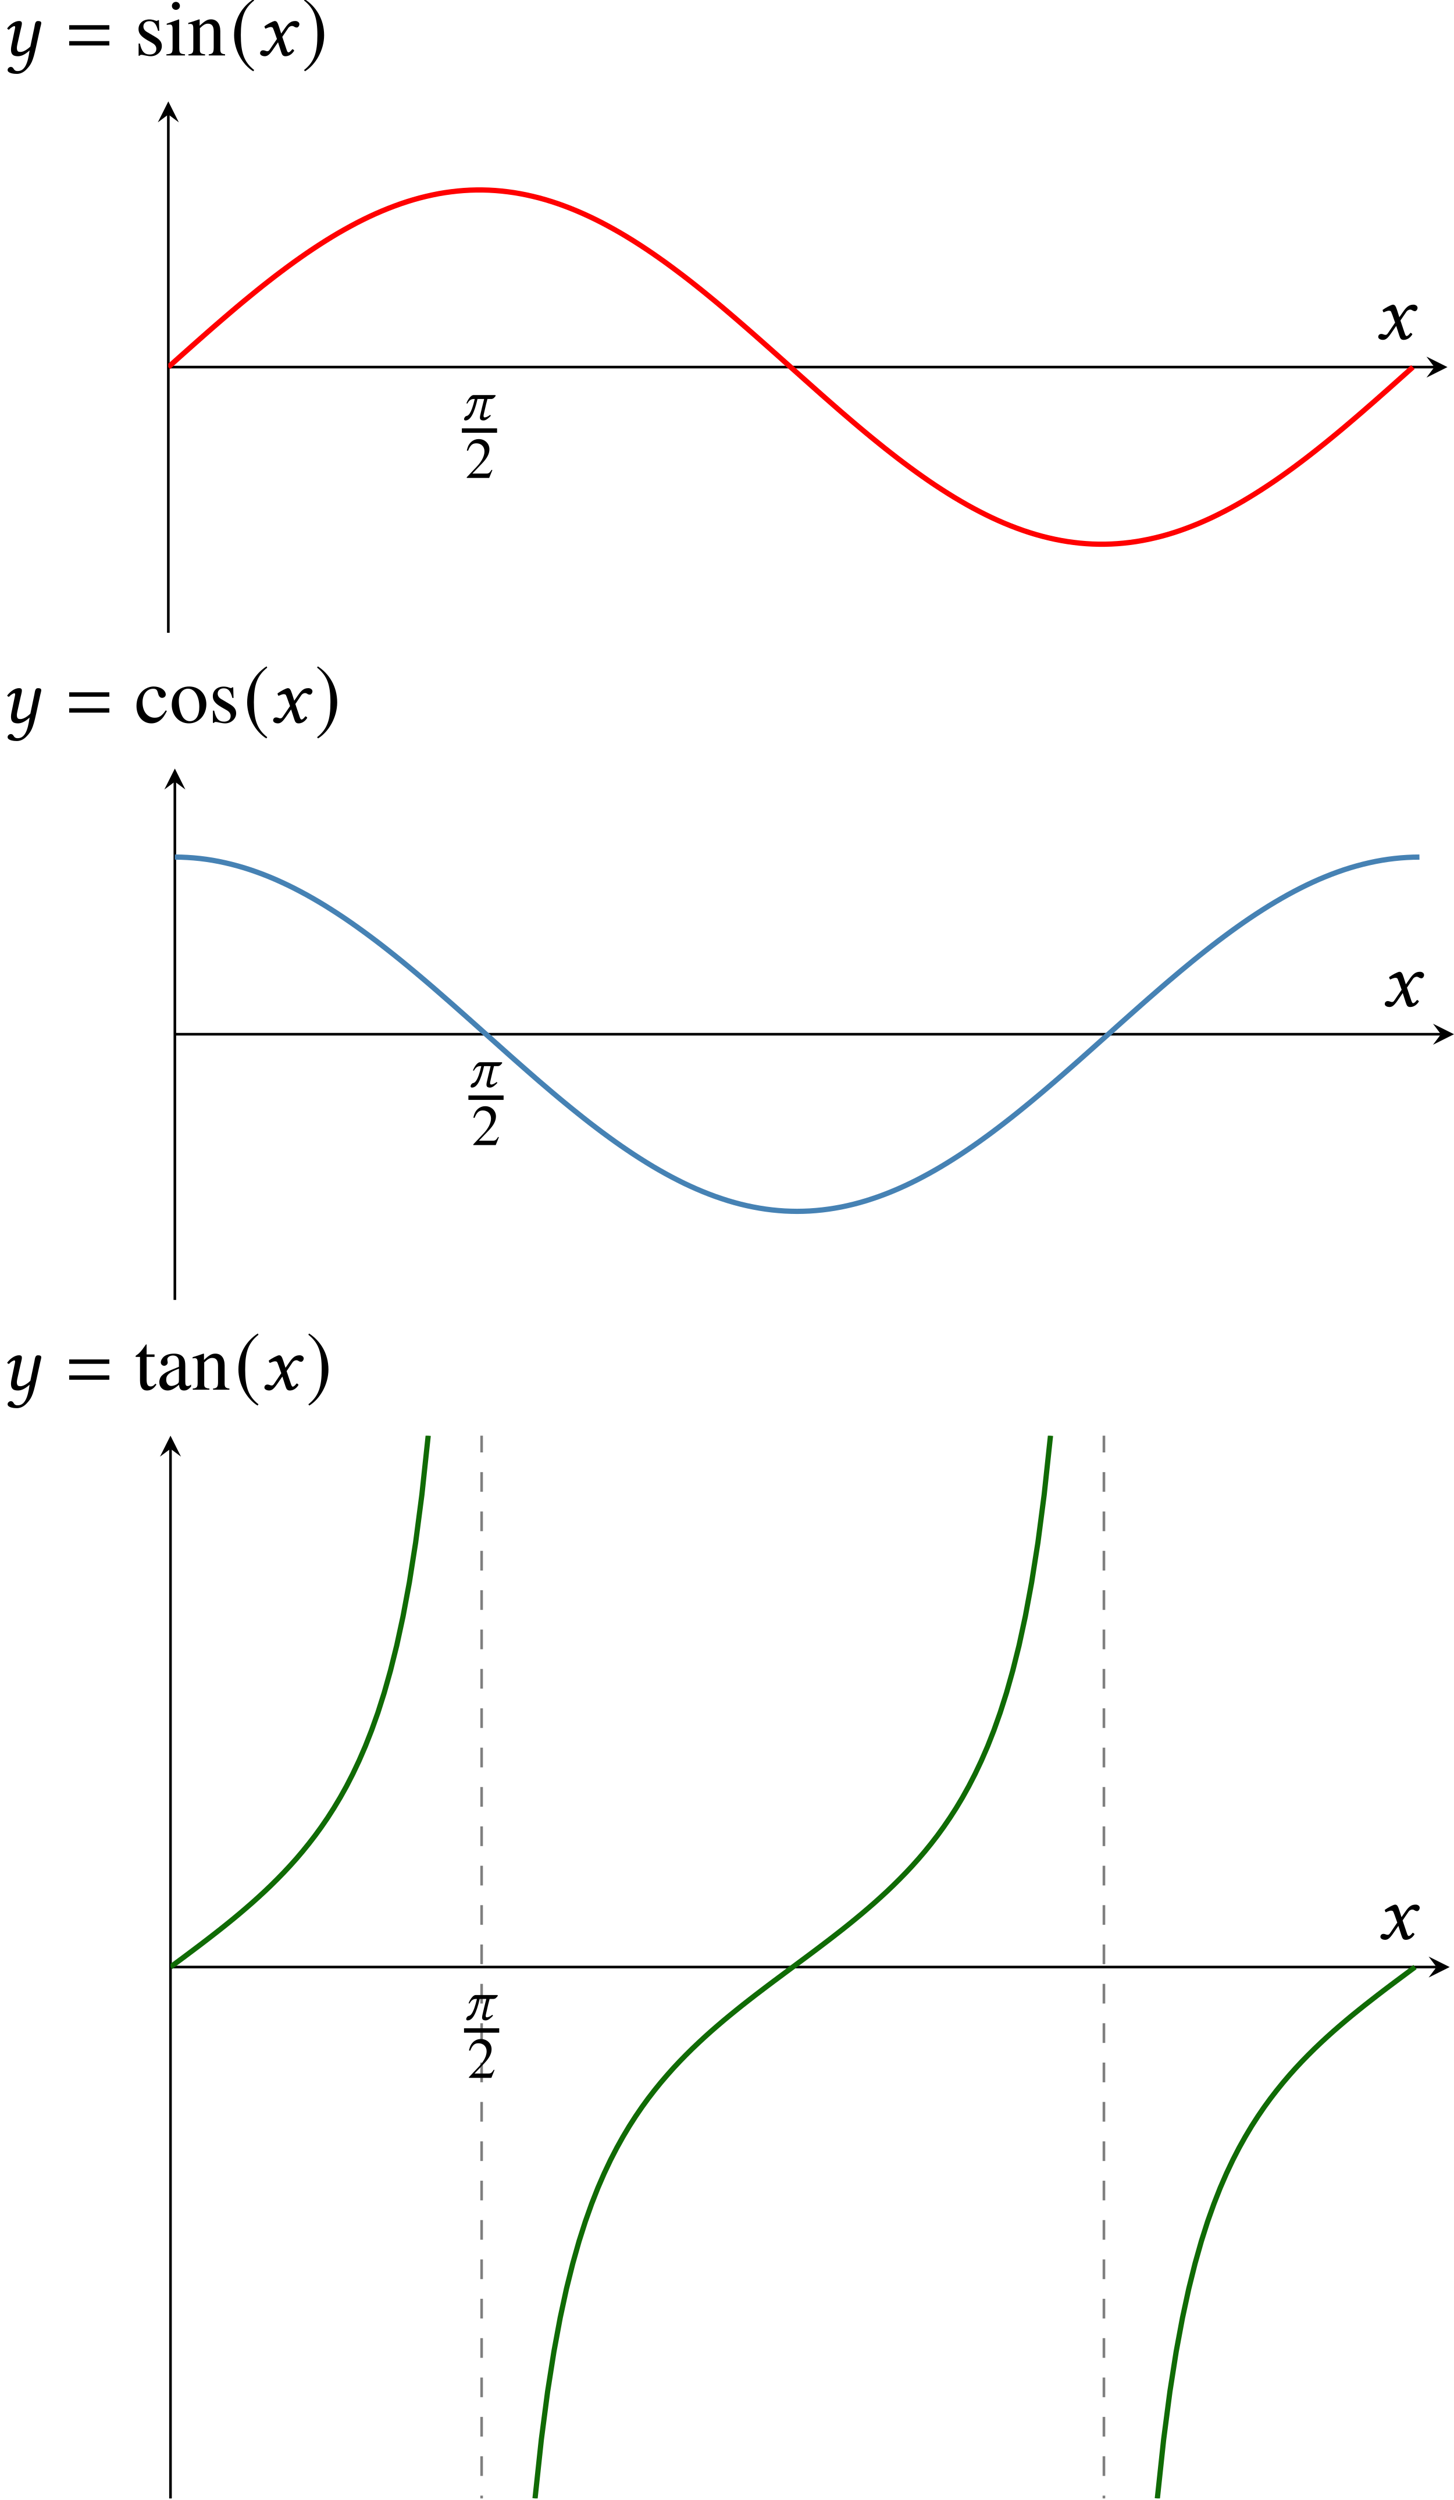 <?xml version='1.0' encoding='UTF-8'?>
<!-- This file was generated by dvisvgm 2.9.1 -->
<svg version='1.1' xmlns='http://www.w3.org/2000/svg' xmlns:xlink='http://www.w3.org/1999/xlink' width='220.827pt' height='379.611pt' viewBox='3.267 -379.611 220.827 379.611'>
<defs>
<clipPath id='clip1'>
<path d='M28.832-283.516H223.101V-364.215H28.832Z'/>
</clipPath>
<clipPath id='clip2'>
<path d='M29.824-182.207H224.094V-262.903H29.824Z'/>
</clipPath>
<clipPath id='clip3'>
<path d='M29.16-.199H223.434V-161.594H29.16Z'/>
</clipPath>
<path id='g8-71' d='M1.878-2.699L2.184-1.834L1.371-.638C1.284-.507 1.188-.472 1.127-.472C1.057-.472 .961-.489 .891-.524C.812-.559 .725-.576 .638-.576C.445-.576 .306-.437 .306-.245C.306-.017 .611 .087 .812 .087C1.109 .087 1.319-.044 1.703-.594L2.306-1.467L2.647-.402C2.76-.052 2.847 .087 3.144 .087C3.45 .087 3.834-.079 4.105-.533C4.07-.611 3.992-.681 3.896-.699C3.668-.411 3.555-.341 3.459-.341C3.38-.341 3.319-.454 3.249-.664L2.778-2.07L3.441-3.048C3.581-3.249 3.791-3.284 3.852-3.284C3.922-3.284 4.035-3.258 4.114-3.197C4.175-3.144 4.315-3.109 4.402-3.109C4.524-3.109 4.682-3.284 4.682-3.485C4.682-3.703 4.446-3.834 4.245-3.834C3.808-3.834 3.52-3.686 3.092-3.066L2.655-2.437L2.411-3.206C2.262-3.66 2.166-3.834 1.948-3.834C1.747-3.834 1.101-3.476 .795-3.249C.804-3.153 .839-3.04 .908-2.978C1.013-3.022 1.301-3.162 1.485-3.162C1.59-3.162 1.677-3.144 1.729-3.066C1.764-2.996 1.825-2.847 1.878-2.699Z'/>
<path id='g8-99' d='M5.162-3.747H1.852C1.432-3.747 .961-3.013 .777-2.489L.926-2.463C1.188-2.961 1.494-3.153 1.895-3.153H2.044C1.494-.777 1.039-.629 .795-.576C.576-.533 .454-.28 .437-.192C.428-.157 .419-.131 .419-.096C.419 .061 .542 .105 .629 .105C1.424 .105 1.974-1.039 2.463-3.153H3.468C3.214-2.149 3.013-1.31 2.9-.804C2.856-.62 2.83-.472 2.83-.349C2.83-.026 2.996 .105 3.398 .105C3.773 .105 4.245-.341 4.489-.611L4.376-.751C4-.419 3.66-.358 3.555-.358C3.433-.358 3.38-.437 3.38-.594C3.38-.681 3.398-.795 3.433-.926C3.703-2.131 3.878-2.839 3.974-3.153H4.542C4.839-3.153 5.022-3.345 5.232-3.642L5.162-3.747Z'/>
<path id='g8-126' d='M3.826-3.118L3.38-.996C3.267-.873 2.725-.393 2.288-.393C2.088-.393 1.878-.393 1.878-.856C1.878-.961 1.904-1.083 1.93-1.223L2.271-2.743C2.332-3.022 2.437-3.38 2.437-3.546S2.384-3.834 2.122-3.834C1.703-3.834 1.205-3.537 .804-3.022C.83-2.943 .882-2.874 1.004-2.874C1.232-3.136 1.511-3.267 1.598-3.267C1.66-3.267 1.686-3.223 1.686-3.118C1.686-3.04 1.642-2.891 1.598-2.664L1.275-1.101C1.249-.961 1.223-.812 1.223-.681C1.223-.245 1.345 .087 1.983 .087C2.323 .087 2.725-.035 3.293-.559C3.092 .961 2.725 1.738 1.965 1.738C1.424 1.738 1.616 1.275 1.179 1.275C1.083 1.275 .847 1.397 .847 1.616C.847 1.983 1.537 2.053 1.86 2.053C2.175 2.053 2.568 1.956 2.97 1.529C3.468 .996 3.66 .664 4-.882L4.481-3.074C4.516-3.232 4.594-3.494 4.594-3.599C4.594-3.747 4.507-3.834 4.227-3.834C3.896-3.834 3.896-3.45 3.826-3.118Z'/>
<use id='g20-97' xlink:href='#g17-97' transform='scale(1.364)'/>
<use id='g20-99' xlink:href='#g17-99' transform='scale(1.364)'/>
<use id='g20-105' xlink:href='#g17-105' transform='scale(1.364)'/>
<use id='g20-110' xlink:href='#g17-110' transform='scale(1.364)'/>
<use id='g20-111' xlink:href='#g17-111' transform='scale(1.364)'/>
<use id='g20-115' xlink:href='#g17-115' transform='scale(1.364)'/>
<use id='g20-116' xlink:href='#g17-116' transform='scale(1.364)'/>
<path id='g17-50' d='M4.149-1.197L4.035-1.24C3.712-.742 3.599-.664 3.206-.664H1.118L2.585-2.201C3.363-3.013 3.703-3.677 3.703-4.358C3.703-5.232 2.996-5.904 2.088-5.904C1.607-5.904 1.153-5.712 .83-5.363C.55-5.066 .419-4.786 .271-4.166L.454-4.123C.804-4.979 1.118-5.258 1.721-5.258C2.454-5.258 2.952-4.76 2.952-4.027C2.952-3.345 2.55-2.533 1.817-1.756L.262-.105V0H3.668L4.149-1.197Z'/>
<path id='g17-97' d='M3.861-.349V-.576C3.712-.454 3.607-.411 3.476-.411C3.275-.411 3.214-.533 3.214-.917V-2.62C3.214-3.066 3.171-3.31 3.048-3.511C2.865-3.843 2.489-4.018 1.956-4.018C1.511-4.018 1.092-3.896 .847-3.695C.629-3.511 .489-3.258 .489-3.04C.489-2.839 .655-2.664 .865-2.664S1.258-2.839 1.258-3.031C1.258-3.066 1.249-3.109 1.24-3.171C1.223-3.249 1.214-3.319 1.214-3.38C1.214-3.616 1.494-3.808 1.843-3.808C2.271-3.808 2.507-3.555 2.507-3.083V-2.55C1.162-2.009 1.013-1.939 .638-1.607C.445-1.432 .323-1.135 .323-.847C.323-.297 .699 .087 1.24 .087C1.625 .087 1.983-.096 2.515-.55C2.559-.087 2.716 .087 3.074 .087C3.371 .087 3.555-.017 3.861-.349ZM2.507-1.074C2.507-.804 2.463-.725 2.28-.611C2.07-.489 1.825-.419 1.642-.419C1.336-.419 1.092-.716 1.092-1.092V-1.127C1.092-1.642 1.45-1.956 2.507-2.341V-1.074Z'/>
<path id='g17-99' d='M3.599-1.284L3.476-1.363C3.057-.751 2.743-.542 2.245-.542C1.441-.542 .891-1.24 .891-2.245C.891-3.153 1.371-3.765 2.079-3.765C2.393-3.765 2.507-3.668 2.594-3.345L2.647-3.153C2.716-2.9 2.874-2.751 3.066-2.751C3.293-2.751 3.476-2.917 3.476-3.118C3.476-3.607 2.865-4.018 2.131-4.018C1.721-4.018 1.301-3.861 .952-3.572C.48-3.179 .218-2.577 .218-1.852C.218-.725 .908 .087 1.878 .087C2.253 .087 2.585-.035 2.882-.28C3.144-.489 3.319-.742 3.599-1.284Z'/>
<path id='g17-105' d='M2.21 0V-.131C1.633-.175 1.563-.262 1.563-.891V-3.992L1.529-4.018L.175-3.537V-3.406L.245-3.415C.349-3.433 .463-3.441 .542-3.441C.751-3.441 .83-3.302 .83-2.917V-.891C.83-.262 .742-.166 .14-.131V0H2.21ZM1.642-5.52C1.642-5.765 1.45-5.966 1.197-5.966C.952-5.966 .751-5.765 .751-5.52C.751-5.267 .952-5.075 1.197-5.075C1.45-5.075 1.642-5.267 1.642-5.52Z'/>
<path id='g17-110' d='M4.236 0V-.131C3.808-.175 3.703-.28 3.703-.707V-2.708C3.703-3.529 3.319-4.018 2.673-4.018C2.271-4.018 2-3.869 1.406-3.31V-4L1.345-4.018C.917-3.861 .62-3.765 .14-3.625V-3.476C.192-3.502 .28-3.511 .376-3.511C.62-3.511 .699-3.38 .699-2.952V-.786C.699-.288 .603-.166 .157-.131V0H2.009V-.131C1.563-.166 1.432-.271 1.432-.585V-3.04C1.852-3.433 2.044-3.537 2.332-3.537C2.76-3.537 2.97-3.267 2.97-2.69V-.865C2.97-.314 2.856-.166 2.419-.131V0H4.236Z'/>
<path id='g17-111' d='M4.105-2.044C4.105-3.188 3.302-4.018 2.184-4.018C1.048-4.018 .253-3.179 .253-1.974C.253-.795 1.066 .087 2.166 .087S4.105-.839 4.105-2.044ZM3.319-1.738C3.319-.751 2.926-.157 2.271-.157C1.93-.157 1.607-.367 1.424-.716C1.179-1.17 1.039-1.782 1.039-2.402C1.039-3.232 1.45-3.773 2.07-3.773C2.804-3.773 3.319-2.935 3.319-1.738Z'/>
<path id='g17-115' d='M3.04-1.031C3.04-1.467 2.839-1.756 2.306-2.07L1.363-2.629C1.118-2.769 .987-2.987 .987-3.223C.987-3.581 1.258-3.817 1.66-3.817C2.157-3.817 2.419-3.529 2.62-2.743H2.751L2.716-3.93H2.62L2.603-3.913C2.524-3.852 2.515-3.843 2.481-3.843C2.428-3.843 2.341-3.861 2.245-3.904C2.061-3.974 1.86-4.009 1.651-4.009C.935-4.009 .445-3.572 .445-2.935C.445-2.446 .725-2.105 1.467-1.677L1.974-1.389C2.28-1.214 2.428-1.004 2.428-.734C2.428-.349 2.149-.105 1.703-.105C1.101-.105 .795-.437 .594-1.328H.454V.035H.568C.629-.052 .664-.07 .769-.07C.865-.07 .961-.052 1.17 0C1.415 .052 1.633 .087 1.817 .087C2.481 .087 3.04-.419 3.04-1.031Z'/>
<path id='g17-116' d='M2.437-.576L2.323-.673C2.131-.445 1.991-.367 1.799-.367C1.476-.367 1.345-.594 1.345-1.153V-3.651H2.227V-3.93H1.345V-4.944C1.345-5.031 1.328-5.057 1.284-5.057C1.232-4.97 1.17-4.891 1.109-4.813C.786-4.332 .489-4.009 .262-3.878C.166-3.817 .114-3.765 .114-3.712C.114-3.686 .122-3.668 .148-3.651H.611V-1.022C.611-.288 .873 .087 1.38 .087C1.817 .087 2.149-.122 2.437-.576Z'/>
<use id='g12-71' xlink:href='#g8-71' transform='scale(1.364)'/>
<use id='g12-126' xlink:href='#g8-126' transform='scale(1.364)'/>
<path id='g3-61' d='M6.575-3.93V-4.597H.476V-3.93H6.575ZM6.575-1.513V-2.18H.476V-1.513H6.575Z'/>
<path id='g5-185' d='M3.514-8.54C1.787-7.42 .572-5.491 .572-3.061C.572-.846 1.834 1.394 3.478 2.406L3.621 2.215C2.049 .977 1.596-.465 1.596-3.097C1.596-5.741 2.084-7.111 3.621-8.349L3.514-8.54Z'/>
<path id='g5-186' d='M.453-8.54L.345-8.349C1.882-7.111 2.37-5.741 2.37-3.097C2.37-.465 1.918 .977 .345 2.215L.488 2.406C2.132 1.394 3.394-.846 3.394-3.061C3.394-5.491 2.18-7.42 .453-8.54Z'/>
</defs>
<g id='page1'>
<path d='M28.832-323.867H221.109' stroke='#000' fill='none' stroke-width='.399' stroke-miterlimit='10'/>
<path d='M223.101-323.867L219.914-325.46L221.109-323.867L219.914-322.269'/>
<path d='M28.832-283.516V-362.223' stroke='#000' fill='none' stroke-width='.399' stroke-miterlimit='10'/>
<path d='M28.832-364.215L27.238-361.028L28.832-362.223L30.426-361.028'/>
<path d='M28.832-323.867L29.785-324.719L30.738-325.571L31.695-326.422L32.648-327.27L33.606-328.117L34.559-328.957L35.512-329.793L36.469-330.621L37.422-331.442L38.375-332.258L39.332-333.067L40.285-333.863L41.242-334.649L42.195-335.426L43.148-336.192L44.105-336.942L45.059-337.684L46.016-338.406L46.969-339.117L47.922-339.813L48.879-340.492L49.832-341.156L50.789-341.801L51.742-342.426L52.695-343.035L53.652-343.625L54.605-344.196L55.562-344.742L56.516-345.27L57.469-345.778L58.426-346.262L59.379-346.723L60.332-347.16L61.289-347.575L62.242-347.965L63.199-348.332L64.152-348.676L65.106-348.992L66.062-349.285L67.016-349.551L67.973-349.789L68.926-350.004L69.879-350.196L70.836-350.356L71.789-350.488L72.746-350.598L73.699-350.68L74.652-350.735L75.609-350.762H76.562L77.52-350.735L78.473-350.68L79.426-350.598L80.383-350.488L81.336-350.356L82.293-350.192L83.246-350.004L84.199-349.789L85.156-349.551L86.109-349.285L87.062-348.992L88.02-348.676L88.973-348.332L89.93-347.965L90.883-347.575L91.836-347.16L92.793-346.723L93.746-346.262L94.703-345.778L95.656-345.27L96.609-344.742L97.566-344.196L98.52-343.625L99.477-343.035L100.43-342.426L101.383-341.801L102.34-341.156L103.293-340.492L104.25-339.813L105.203-339.117L106.156-338.406L107.113-337.684L108.066-336.946L109.02-336.192L109.977-335.426L110.93-334.649L111.887-333.863L112.84-333.067L113.793-332.258L114.75-331.442L115.703-330.621L116.66-329.789L117.613-328.957L118.566-328.117L119.523-327.27L120.477-326.422L121.434-325.571L122.387-324.719L123.34-323.867L124.297-323.012L125.25-322.16L126.207-321.309L127.16-320.461L128.113-319.617L129.07-318.778L130.023-317.942L130.976-317.11L131.933-316.289L132.886-315.473L133.843-314.664L134.797-313.867L135.75-313.082L136.707-312.305L137.66-311.539L138.617-310.789L139.57-310.047L140.523-309.325L141.48-308.613L142.433-307.918L143.39-307.238L144.343-306.575L145.297-305.93L146.254-305.305L147.207-304.696L148.164-304.106L149.117-303.539L150.07-302.988L151.027-302.461L151.98-301.957L152.933-301.473L153.89-301.008L154.843-300.571L155.8-300.156L156.754-299.766L157.707-299.399L158.664-299.055L159.617-298.738L160.574-298.446L161.527-298.18L162.48-297.942L163.437-297.727L164.39-297.539L165.347-297.375L166.3-297.242L167.254-297.133L168.211-297.051L169.164-296.996L170.121-296.969H171.074L172.027-296.996L172.984-297.051L173.937-297.133L174.894-297.242L175.847-297.375L176.8-297.539L177.757-297.727L178.711-297.942L179.664-298.18L180.621-298.446L181.574-298.738L182.531-299.055L183.484-299.399L184.437-299.766L185.394-300.156L186.347-300.571L187.304-301.008L188.257-301.473L189.211-301.957L190.168-302.461L191.121-302.988L192.078-303.535L193.031-304.106L193.984-304.696L194.941-305.305L195.894-305.93L196.851-306.575L197.804-307.238L198.757-307.918L199.714-308.613L200.668-309.325L201.621-310.047L202.578-310.789L203.531-311.539L204.488-312.305L205.441-313.082L206.394-313.867L207.351-314.664L208.304-315.473L209.261-316.289L210.214-317.11L211.168-317.942L212.125-318.774L213.078-319.617L214.035-320.461L214.988-321.309L215.941-322.16L216.898-323.012L217.851-323.867' stroke='#f00' fill='none' stroke-width='.797' stroke-miterlimit='10' clip-path='url(#clip1)'/>
<g transform='matrix(1 0 0 1 14.557 -27.441)'>
<use x='58.769' y='-288.426' xlink:href='#g8-99'/>
</g>
<rect x='58.857' y='-287.123' height='.669' width='5.344' transform='matrix(1 0 0 1 14.557 -27.441)'/>
<g transform='matrix(1 0 0 1 14.557 -27.441)'>
<use x='59.337' y='-279.591' xlink:href='#g17-50'/>
</g>
<g transform='matrix(1 0 0 1 154.868 -44.399)'>
<use x='57.303' y='-283.716' xlink:href='#g12-71'/>
</g>
<g transform='matrix(1 0 0 1 -53.677 -87.474)'>
<use x='56.944' y='-283.716' xlink:href='#g12-126'/>
<use x='66.978' y='-283.716' xlink:href='#g3-61'/>
<use x='77.376' y='-283.716' xlink:href='#g20-115'/>
<use x='82.027' y='-283.716' xlink:href='#g20-105'/>
<use x='85.35' y='-283.716' xlink:href='#g20-110'/>
<use x='91.925' y='-283.716' xlink:href='#g5-185'/>
<use x='96.026' y='-283.716' xlink:href='#g12-71'/>
<use x='102.775' y='-283.716' xlink:href='#g5-186'/>
</g>
<path d='M29.824-222.555H222.102' stroke='#000' fill='none' stroke-width='.399' stroke-miterlimit='10'/>
<path d='M224.094-222.554L220.907-224.148L222.102-222.554L220.907-220.96'/>
<path d='M29.824-182.207V-260.91' stroke='#000' fill='none' stroke-width='.399' stroke-miterlimit='10'/>
<path d='M29.824-262.903L28.23-259.715L29.824-260.911L31.418-259.715'/>
<path d='M29.824-249.453L30.777-249.442L31.73-249.399L32.688-249.332L33.641-249.238L34.598-249.117L35.551-248.969L36.504-248.793L37.461-248.59L38.414-248.363L39.367-248.11L40.324-247.832L41.277-247.528L42.234-247.196L43.188-246.844L44.141-246.465L45.098-246.063L46.051-245.633L47.008-245.184L47.961-244.711L48.914-244.215L49.871-243.7L50.824-243.16L51.781-242.602L52.734-242.024L53.688-241.422L54.645-240.805L55.598-240.172L56.555-239.516L57.508-238.844L58.461-238.156L59.418-237.453L60.371-236.738L61.328-236.004L62.281-235.258L63.234-234.5L64.191-233.731L65.145-232.946L66.098-232.156L67.055-231.352L68.008-230.543L68.965-229.723L69.918-228.895L70.871-228.063L71.828-227.227L72.781-226.383L73.738-225.535L74.691-224.688L75.645-223.836L76.602-222.981L77.555-222.129L78.512-221.278L79.465-220.426L80.418-219.575L81.375-218.727L82.328-217.887L83.285-217.047L84.238-216.215L85.191-215.387L86.148-214.571L87.102-213.758L88.055-212.957L89.012-212.164L89.965-211.383L90.922-210.613L91.875-209.852L92.828-209.106L93.785-208.375L94.738-207.656L95.695-206.953L96.648-206.266L97.602-205.594L98.559-204.942L99.512-204.305L100.469-203.688L101.422-203.09L102.375-202.508L103.332-201.95L104.285-201.414L105.242-200.895L106.195-200.403L107.148-199.926L108.106-199.477L109.059-199.051L110.012-198.649L110.969-198.27L111.922-197.914L112.879-197.586L113.832-197.278L114.785-197L115.742-196.746L116.695-196.52L117.652-196.321L118.606-196.145L119.559-195.996L120.516-195.875L121.469-195.781L122.426-195.711L123.379-195.672L124.332-195.656L125.289-195.672L126.242-195.711L127.199-195.781L128.152-195.875L129.106-195.996L130.063-196.145L131.016-196.317L131.969-196.52L132.926-196.746L133.879-197L134.836-197.278L135.789-197.586L136.743-197.914L137.7-198.27L138.653-198.649L139.61-199.051L140.563-199.477L141.516-199.926L142.473-200.399L143.426-200.895L144.383-201.414L145.336-201.95L146.289-202.508L147.247-203.09L148.2-203.688L149.157-204.305L150.11-204.942L151.063-205.594L152.02-206.266L152.973-206.953L153.93-207.656L154.883-208.375L155.836-209.106L156.793-209.852L157.747-210.61L158.7-211.383L159.657-212.164L160.61-212.957L161.567-213.758L162.52-214.571L163.473-215.387L164.43-216.215L165.383-217.047L166.34-217.887L167.293-218.727L168.247-219.575L169.204-220.426L170.157-221.278L171.114-222.129L172.067-222.981L173.02-223.836L173.977-224.688L174.93-225.535L175.887-226.383L176.84-227.227L177.793-228.063L178.75-228.895L179.704-229.723L180.657-230.543L181.614-231.352L182.567-232.156L183.524-232.946L184.477-233.731L185.43-234.5L186.387-235.258L187.34-236.004L188.297-236.738L189.25-237.453L190.204-238.156L191.161-238.844L192.114-239.516L193.071-240.172L194.024-240.805L194.977-241.422L195.934-242.024L196.887-242.602L197.844-243.16L198.797-243.7L199.75-244.215L200.707-244.711L201.661-245.184L202.614-245.633L203.571-246.063L204.524-246.461L205.481-246.844L206.434-247.196L207.387-247.528L208.344-247.832L209.297-248.11L210.254-248.363L211.207-248.59L212.161-248.793L213.118-248.969L214.071-249.117L215.028-249.238L215.981-249.332L216.934-249.399L217.891-249.442L218.844-249.453' stroke='#4682b4' fill='none' stroke-width='.797' stroke-miterlimit='10' clip-path='url(#clip2)'/>
<g transform='matrix(1 0 0 1 13.565 -27.441)'>
<use x='60.754' y='-187.116' xlink:href='#g8-99'/>
</g>
<rect x='60.841' y='-185.813' height='.669' width='5.344' transform='matrix(1 0 0 1 13.565 -27.441)'/>
<g transform='matrix(1 0 0 1 13.565 -27.441)'>
<use x='61.321' y='-178.281' xlink:href='#g17-50'/>
</g>
<g transform='matrix(1 0 0 1 153.875 -44.399)'>
<use x='59.287' y='-182.406' xlink:href='#g12-71'/>
</g>
<g transform='matrix(1 0 0 1 -55.662 -87.474)'>
<use x='58.929' y='-182.406' xlink:href='#g12-126'/>
<use x='68.962' y='-182.406' xlink:href='#g3-61'/>
<use x='79.361' y='-182.406' xlink:href='#g20-99'/>
<use x='84.669' y='-182.406' xlink:href='#g20-111'/>
<use x='90.646' y='-182.406' xlink:href='#g20-115'/>
<use x='95.895' y='-182.406' xlink:href='#g5-185'/>
<use x='99.995' y='-182.406' xlink:href='#g12-71'/>
<use x='106.744' y='-182.406' xlink:href='#g5-186'/>
</g>
<path d='M29.16-80.898H221.437' stroke='#000' fill='none' stroke-width='.399' stroke-miterlimit='10'/>
<path d='M223.433-80.898L220.242-82.492L221.437-80.898L220.242-79.305'/>
<path d='M29.16-.199V-159.601' stroke='#000' fill='none' stroke-width='.399' stroke-miterlimit='10'/>
<path d='M29.16-161.593L27.566-158.406L29.16-159.601L30.754-158.406'/>
<path d='M29.16-80.898L30.113-81.609L31.07-82.316L32.023-83.031L32.977-83.746L33.934-84.469L34.887-85.199L35.84-85.938L36.797-86.688L37.75-87.449L38.707-88.227L39.66-89.02L40.613-89.832L41.57-90.664L42.523-91.52L43.48-92.402L44.434-93.313L45.387-94.258L46.344-95.238L47.297-96.258L48.254-97.324L49.207-98.445L50.16-99.621L51.117-100.859L52.07-102.172L53.027-103.566L53.98-105.054L54.934-106.644L55.891-108.359L56.844-110.215L57.797-112.23L58.754-114.433L59.707-116.855L60.664-119.539L61.617-122.539L62.57-125.914L63.527-129.75L64.481-134.16L65.438-139.297L66.391-145.359L67.344-152.648L68.301-161.594M84.527-.203L85.484-9.152L86.438-16.441L87.395-22.504L88.348-27.641L89.301-32.051L90.258-35.887L91.211-39.262L92.168-42.258L93.121-44.941L94.074-47.367L95.031-49.57L95.984-51.586L96.941-53.441L97.895-55.152L98.848-56.746L99.805-58.234L100.758-59.629L101.711-60.941L102.668-62.18L103.621-63.355L104.578-64.473L105.531-65.543L106.484-66.563L107.441-67.543L108.395-68.488L109.352-69.398L110.305-70.281L111.258-71.137L112.215-71.969L113.168-72.781L114.125-73.574L115.078-74.348L116.031-75.113L116.988-75.863L117.941-76.602L118.898-77.332L119.852-78.055L120.805-78.77L121.762-79.48L122.715-80.191L123.672-80.898L124.625-81.609L125.578-82.316L126.535-83.031L127.488-83.746L128.441-84.469L129.398-85.199L130.351-85.938L131.309-86.688L132.262-87.449L133.215-88.227L134.172-89.02L135.125-89.832L136.082-90.664L137.035-91.52L137.988-92.398L138.945-93.313L139.898-94.258L140.855-95.238L141.809-96.258L142.762-97.324L143.719-98.445L144.672-99.621L145.629-100.859L146.582-102.172L147.535-103.566L148.492-105.054L149.445-106.644L150.398-108.359L151.355-110.215L152.309-112.226L153.266-114.429L154.219-116.855L155.172-119.539L156.129-122.539L157.082-125.914L158.039-129.75L158.992-134.16L159.945-139.293L160.902-145.355L161.855-152.648L162.812-161.59M179.039-.199L179.996-9.148L180.949-16.441L181.902-22.504L182.859-27.637L183.812-32.047L184.769-35.887L185.723-39.262L186.676-42.258L187.633-44.941L188.586-47.367L189.543-49.57L190.496-51.586L191.449-53.438L192.406-55.152L193.359-56.746L194.316-58.234L195.269-59.629L196.223-60.941L197.18-62.18L198.133-63.355L199.086-64.473L200.043-65.543L200.996-66.563L201.953-67.543L202.906-68.488L203.859-69.398L204.816-70.281L205.769-71.137L206.726-71.969L207.68-72.781L208.633-73.574L209.59-74.348L210.543-75.113L211.5-75.859L212.453-76.602L213.406-77.332L214.363-78.055L215.316-78.77L216.273-79.48L217.226-80.191L218.18-80.898' stroke='#106b05' fill='none' stroke-width='.797' stroke-miterlimit='10' clip-path='url(#clip3)'/>
<path d='M76.414 8.336V-170.136' stroke='#000' fill='none' stroke-width='.399' stroke-miterlimit='10' stroke-opacity='.5' stroke-dasharray='2.989,2.989' clip-path='url(#clip3)'/>
<path d='M170.926 8.336V-170.136' stroke='#000' fill='none' stroke-width='.399' stroke-miterlimit='10' stroke-opacity='.5' stroke-dasharray='2.989,2.989' clip-path='url(#clip3)'/>
<g transform='matrix(1 0 0 1 14.228 -67.793)'>
<use x='59.427' y='-5.109' xlink:href='#g8-99'/>
</g>
<rect x='59.514' y='-3.806' height='.669' width='5.344' transform='matrix(1 0 0 1 14.228 -67.793)'/>
<g transform='matrix(1 0 0 1 14.228 -67.793)'>
<use x='59.994' y='3.726' xlink:href='#g17-50'/>
</g>
<g transform='matrix(1 0 0 1 154.539 -84.751)'>
<use x='57.96' y='-.399' xlink:href='#g12-71'/>
</g>
<g transform='matrix(1 0 0 1 -54.335 -168.172)'>
<use x='57.602' y='-.399' xlink:href='#g12-126'/>
<use x='67.635' y='-.399' xlink:href='#g3-61'/>
<use x='78.034' y='-.399' xlink:href='#g20-116'/>
<use x='81.357' y='-.399' xlink:href='#g20-97'/>
<use x='86.665' y='-.399' xlink:href='#g20-110'/>
<use x='93.24' y='-.399' xlink:href='#g5-185'/>
<use x='97.341' y='-.399' xlink:href='#g12-71'/>
<use x='104.09' y='-.399' xlink:href='#g5-186'/>
</g>
</g>
</svg>